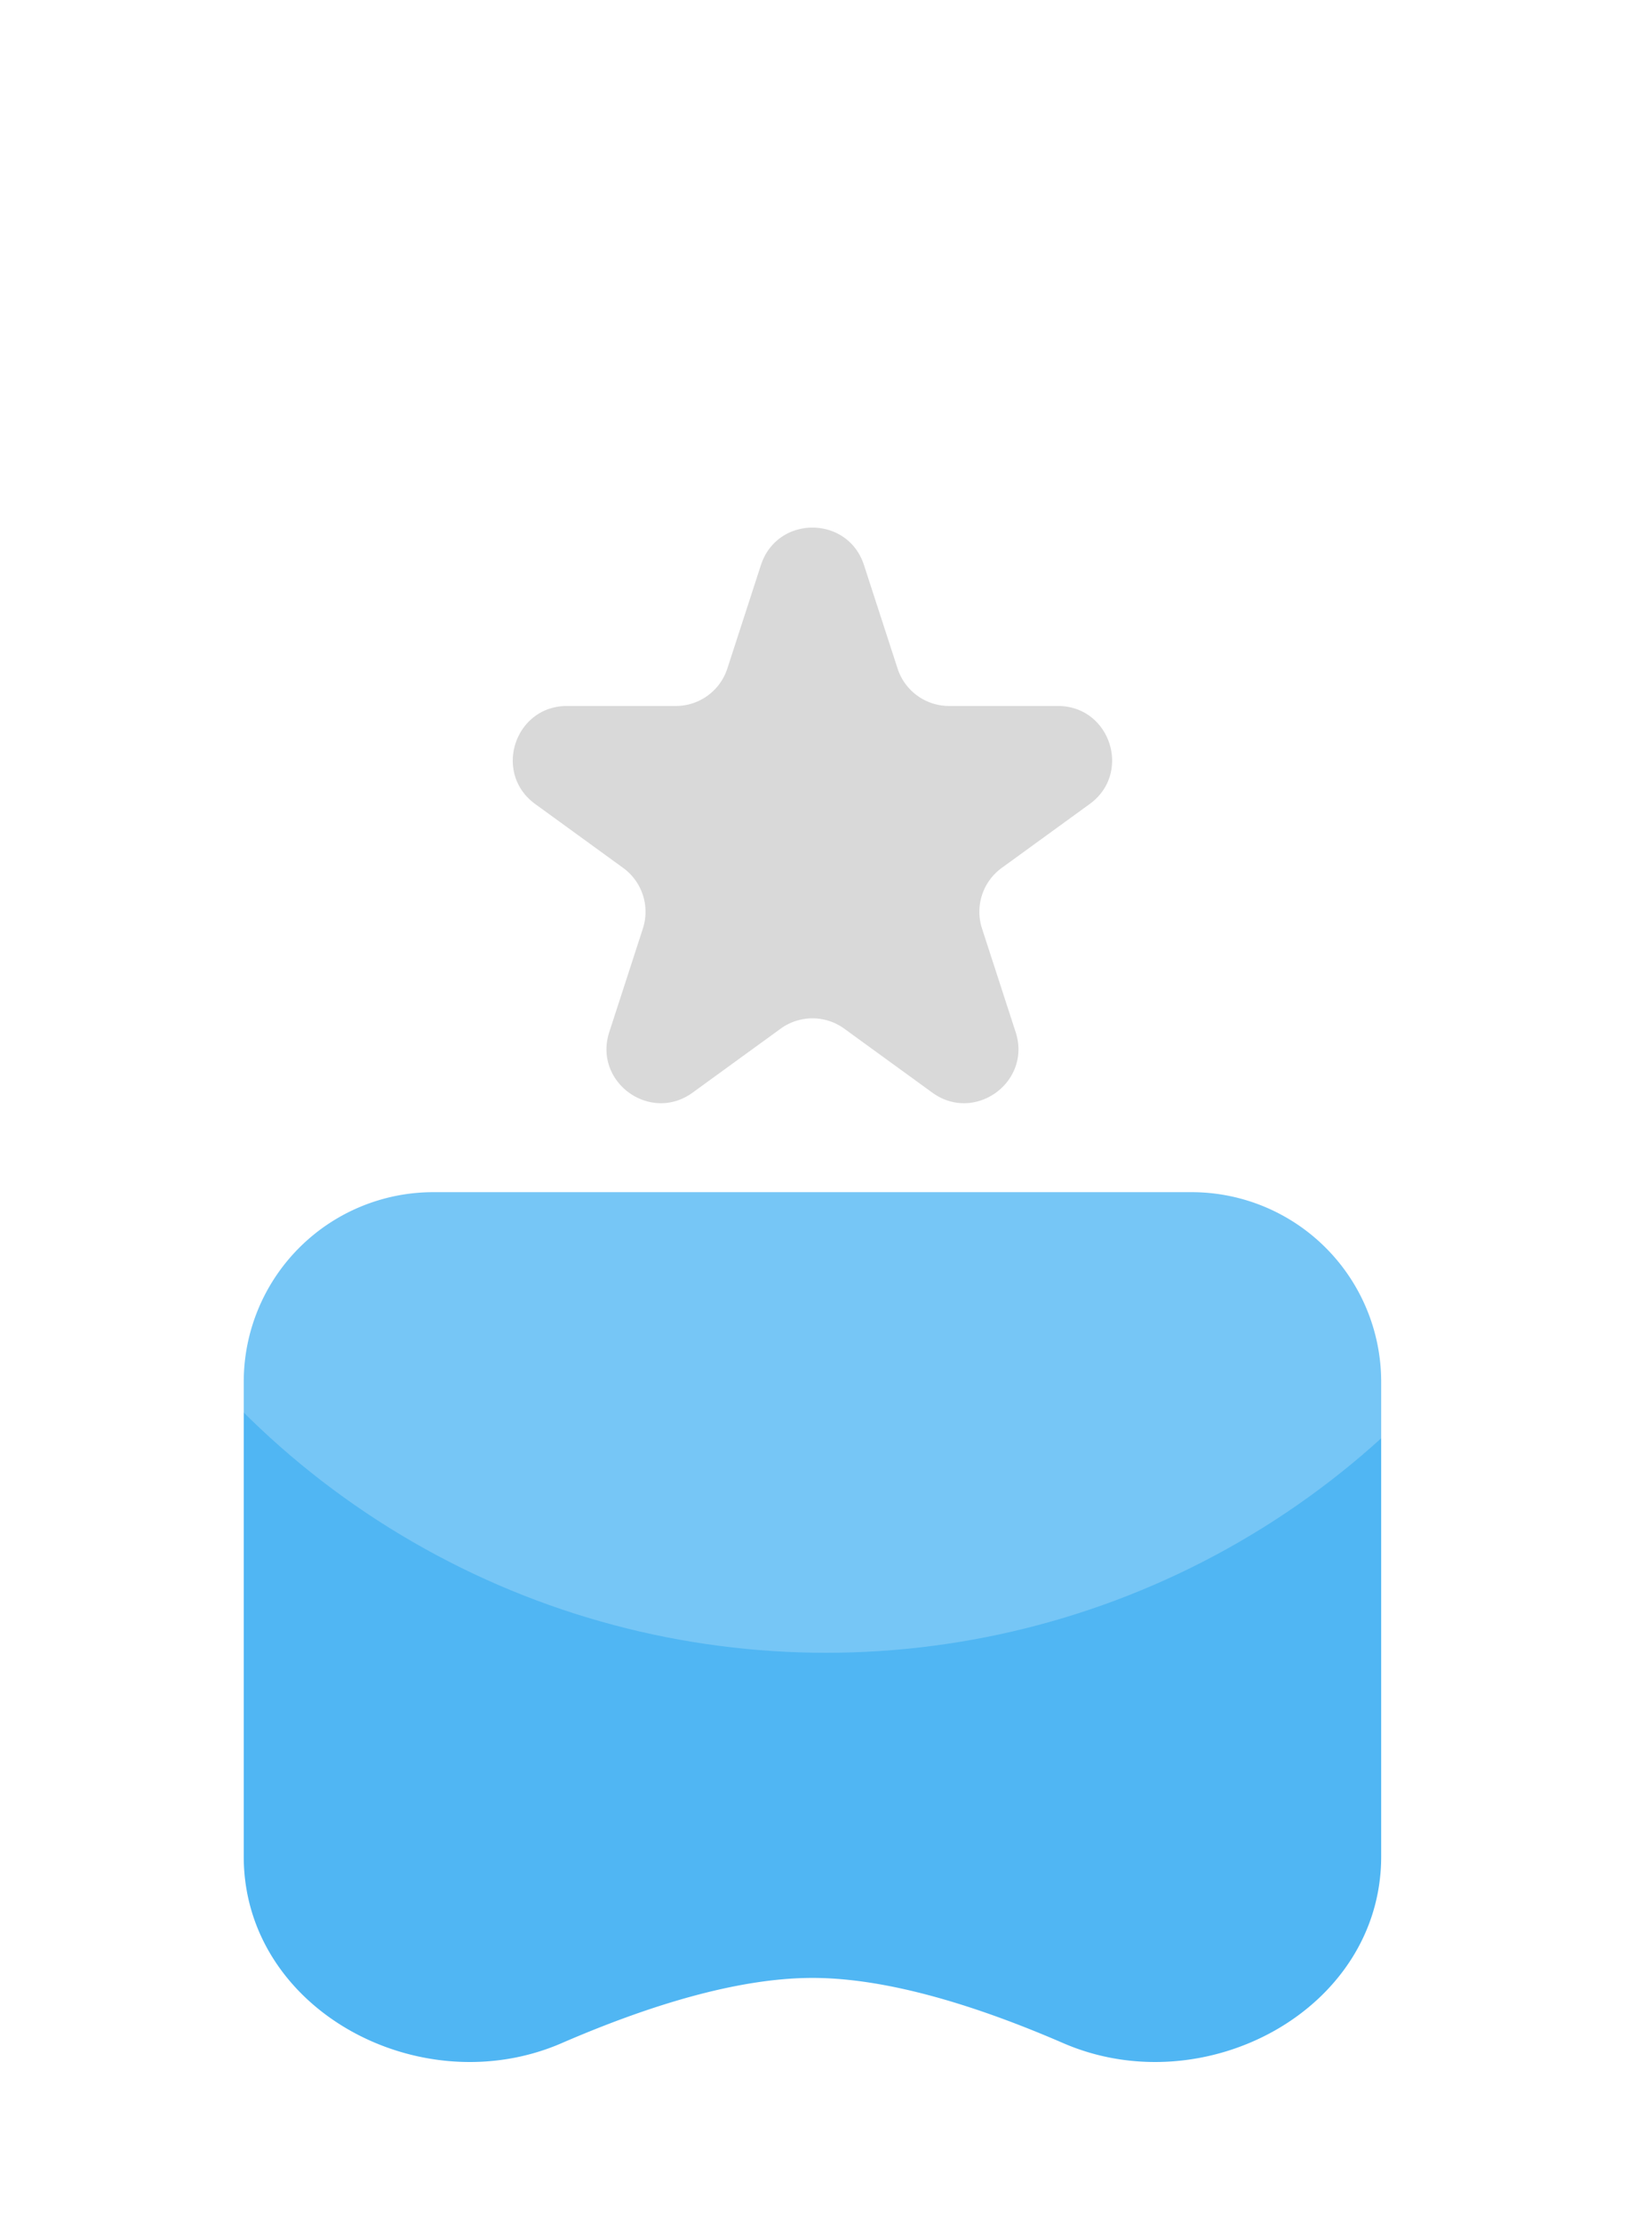 <svg width="61" height="82" fill="none" xmlns="http://www.w3.org/2000/svg"><path d="M9 51a7 7 0 017-7h28a7 7 0 017 7v17.52c0 5.67-6.534 9.142-11.736 6.889C36.1 74.038 32.784 73 30 73c-2.785 0-6.1 1.038-9.264 2.409C15.534 77.662 9 74.19 9 68.52V51z" fill="#50B6F3"/><g filter="url(#filter0_b_138_510)"><circle cx="30.5" cy="30.5" r="30.5" fill="#fff" fill-opacity=".22"/></g><path d="M28.098 20.854c.599-1.842 3.205-1.842 3.804 0l1.241 3.82a2 2 0 001.902 1.382h4.017c1.937 0 2.742 2.479 1.175 3.618l-3.25 2.36a2 2 0 00-.726 2.236l1.241 3.82c.6 1.843-1.51 3.375-3.077 2.236l-3.25-2.36a2 2 0 00-2.35 0l-3.25 2.36c-1.567 1.139-3.676-.393-3.077-2.236l1.24-3.82a2 2 0 00-.726-2.236l-3.25-2.36c-1.567-1.139-.761-3.618 1.177-3.618h4.016a2 2 0 001.902-1.382l1.24-3.82z" fill="#D9D9D9"/><defs><filter id="filter0_b_138_510" x="-15" y="-15" width="91" height="91" filterUnits="userSpaceOnUse" color-interpolation-filters="sRGB"><feFlood flood-opacity="0" result="BackgroundImageFix"/><feGaussianBlur in="BackgroundImageFix" stdDeviation="7.5"/><feComposite in2="SourceAlpha" operator="in" result="effect1_backgroundBlur_138_510"/><feBlend in="SourceGraphic" in2="effect1_backgroundBlur_138_510" result="shape"/></filter></defs></svg>